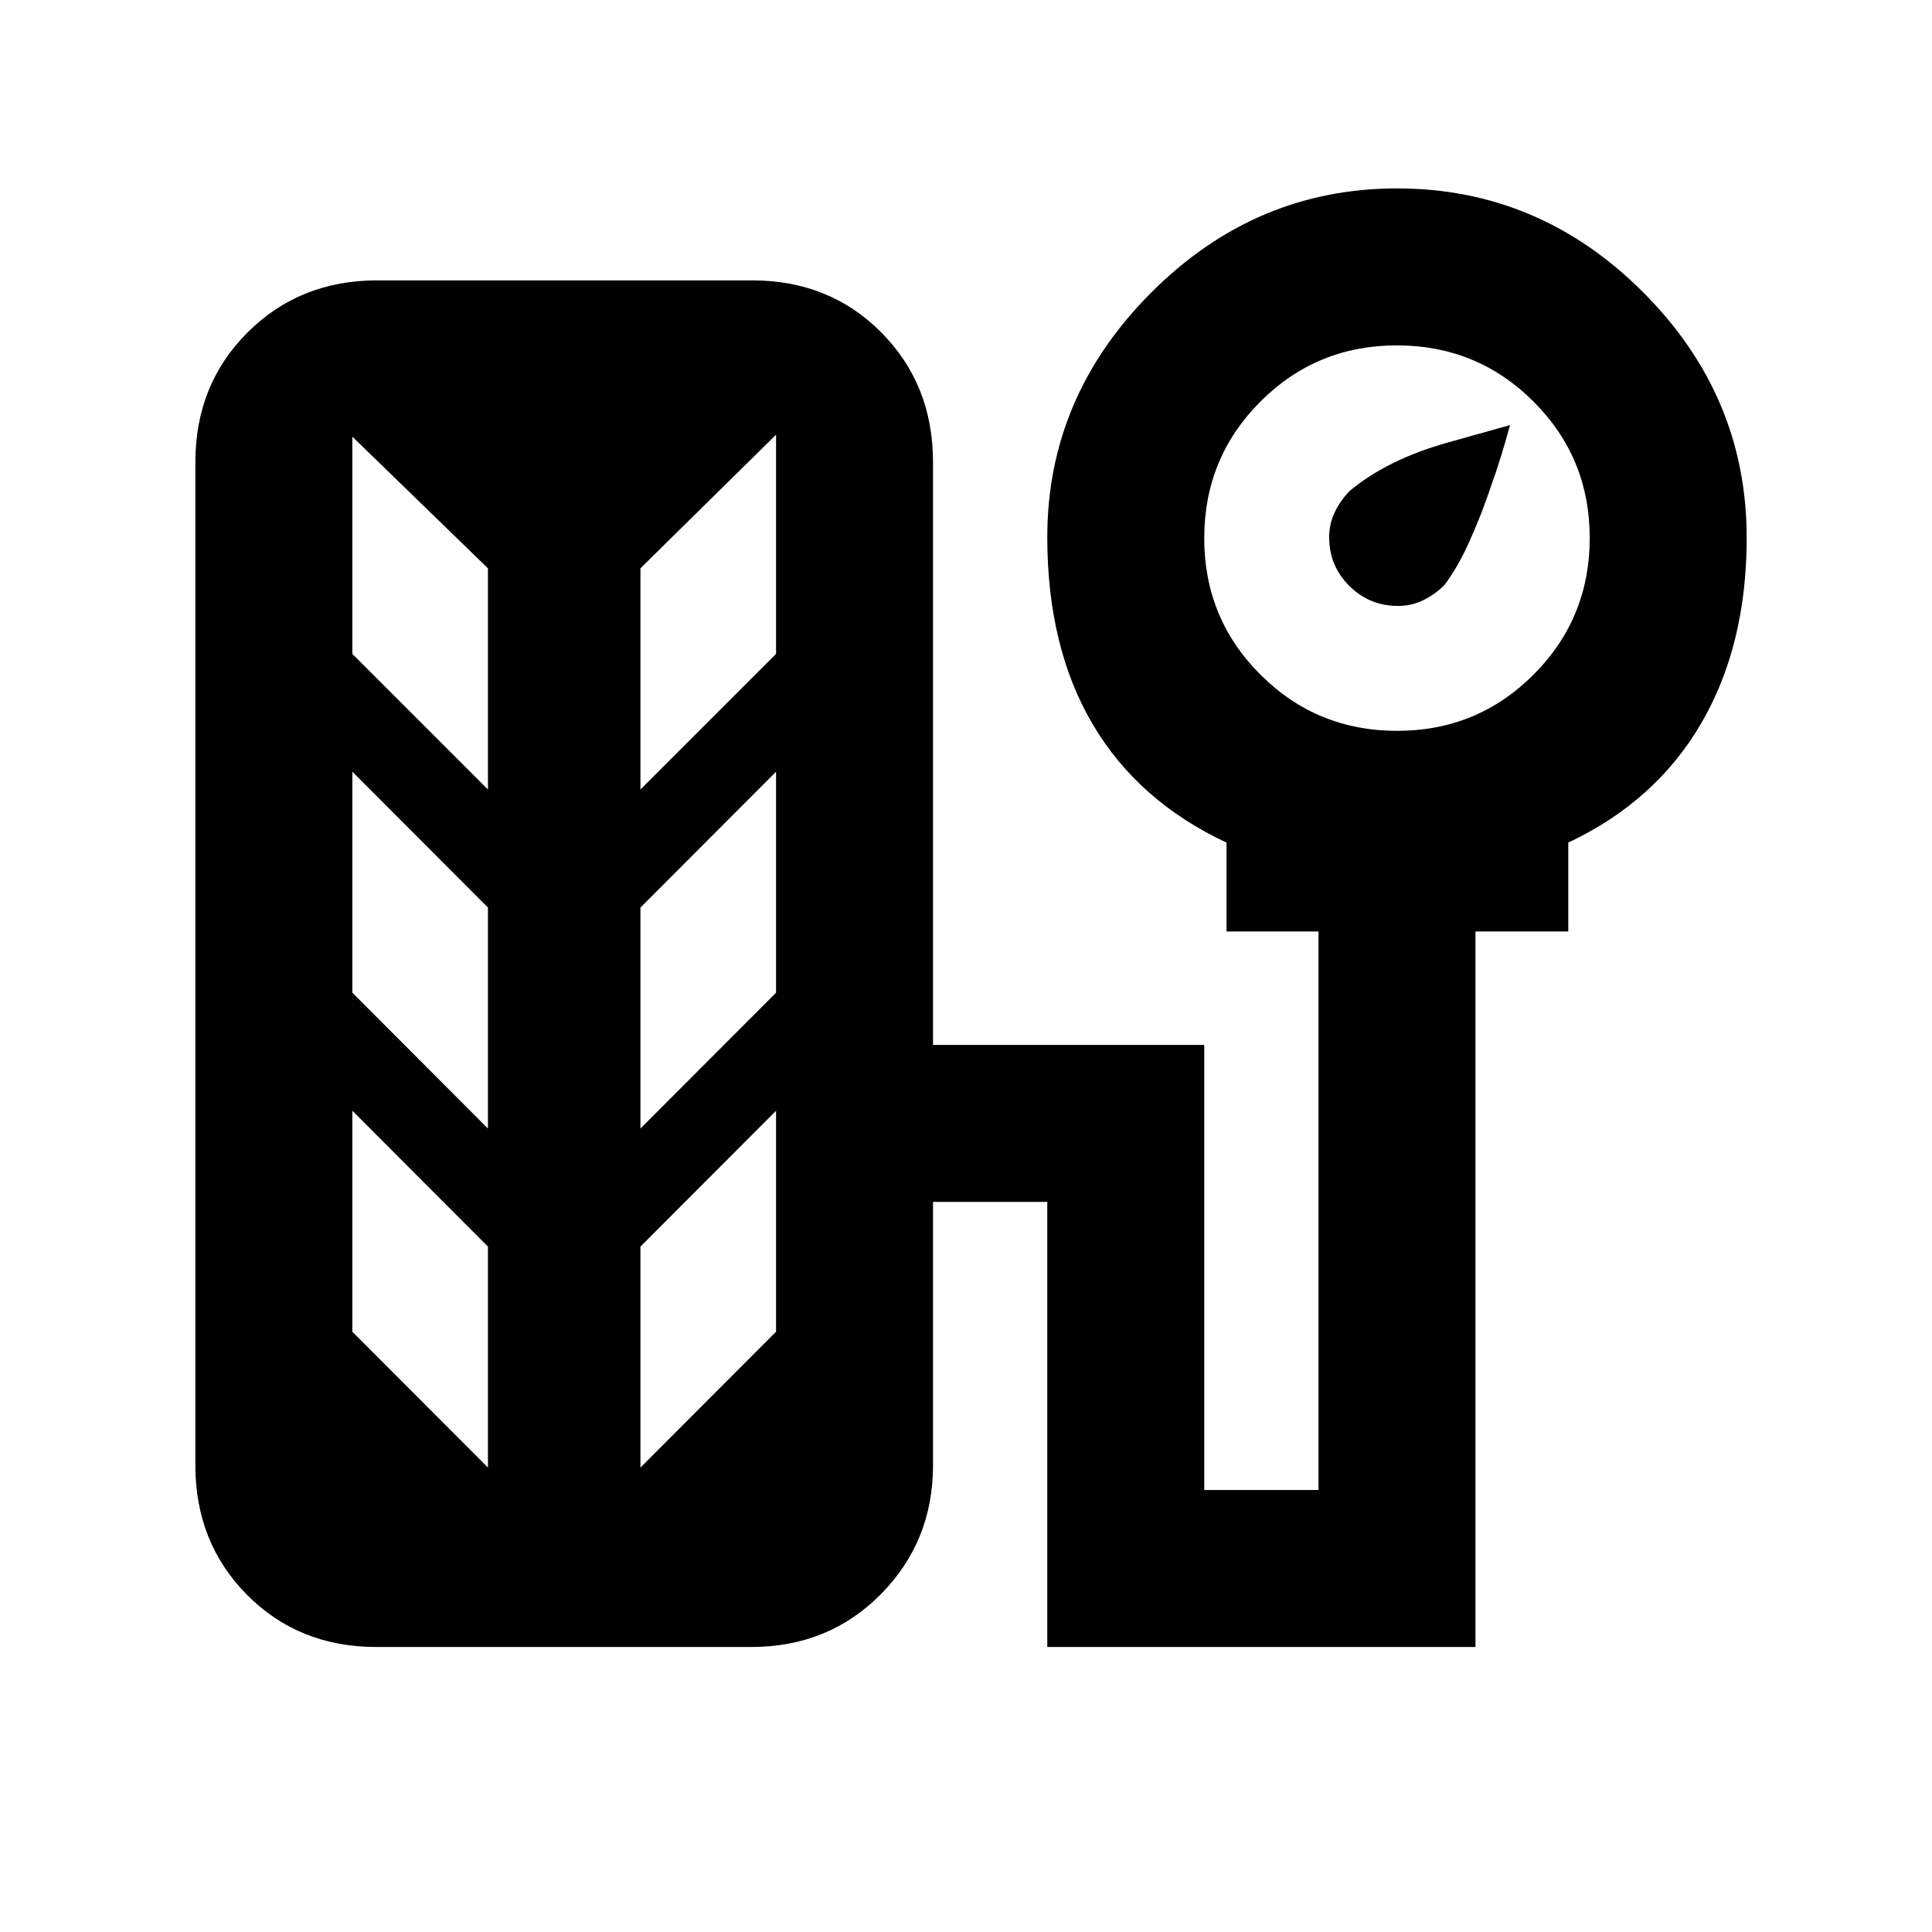 <svg xmlns="http://www.w3.org/2000/svg" height="20" viewBox="0 -960 960 960" width="20"><path d="M242.46-567.69v-109.92l-68.61-66.62h1.23v109.15l67.38 67.39Zm75.77 0 67.39-67.39v-109.15h.23l-67.62 66.62v109.92Zm-75.77 168.46v-109.8l-67.38-67.51v109.8l67.38 67.51Zm75.77 0 67.39-67.51v-109.8l-67.39 67.51v109.8Zm-75.77 168.46v-109.8l-67.38-67.51v109.8l67.38 67.51Zm75.77 0 67.39-67.51v-109.8l-67.39 67.51v109.8Zm376.43-428.15q-14.17 0-24.19-9.95-10.01-9.94-10.01-24.17 0-6.69 2.81-12.54 2.81-5.84 7.42-10.5 18.62-15.61 49.12-24.15l30.5-8.54q-4.23 15.85-9.62 30.91-4.26 12.81-10.32 26.39-6.06 13.58-12.71 22.24-4.65 4.65-10.48 7.48-5.84 2.83-12.52 2.83Zm-507.63 517.3q-38.57 0-64.26-25.89-25.69-25.89-25.69-64.41v-498.46q0-38.53 25.92-64.42 25.91-25.89 64.48-25.89h186.19q38.56 0 64.25 25.89 25.69 25.89 25.69 64.42v289.61h134.77v221.15h56.77v-277.53h-45.69v-44.16q-43.92-20.54-66.5-58.81-22.57-38.26-22.57-92.97 0-69.83 51.67-121.56 51.68-51.73 122.09-51.73 70.7 0 122.24 51.53 51.53 51.53 51.53 122.11 0 53.36-22.58 92.12-22.57 38.77-66.07 59.31v44.16h-46.12v355.53H520.39v-221.15h-56.78v130.85q0 37.82-25.91 64.06-25.92 26.24-64.48 26.24H187.03ZM694.2-596.85q39.92 0 67.82-27.94 27.9-27.95 27.9-67.87t-27.94-67.82q-27.95-27.9-67.87-27.9-39.93 0-67.83 27.94-27.9 27.95-27.9 67.87t27.95 67.82q27.95 27.9 67.87 27.9Z"/></svg>